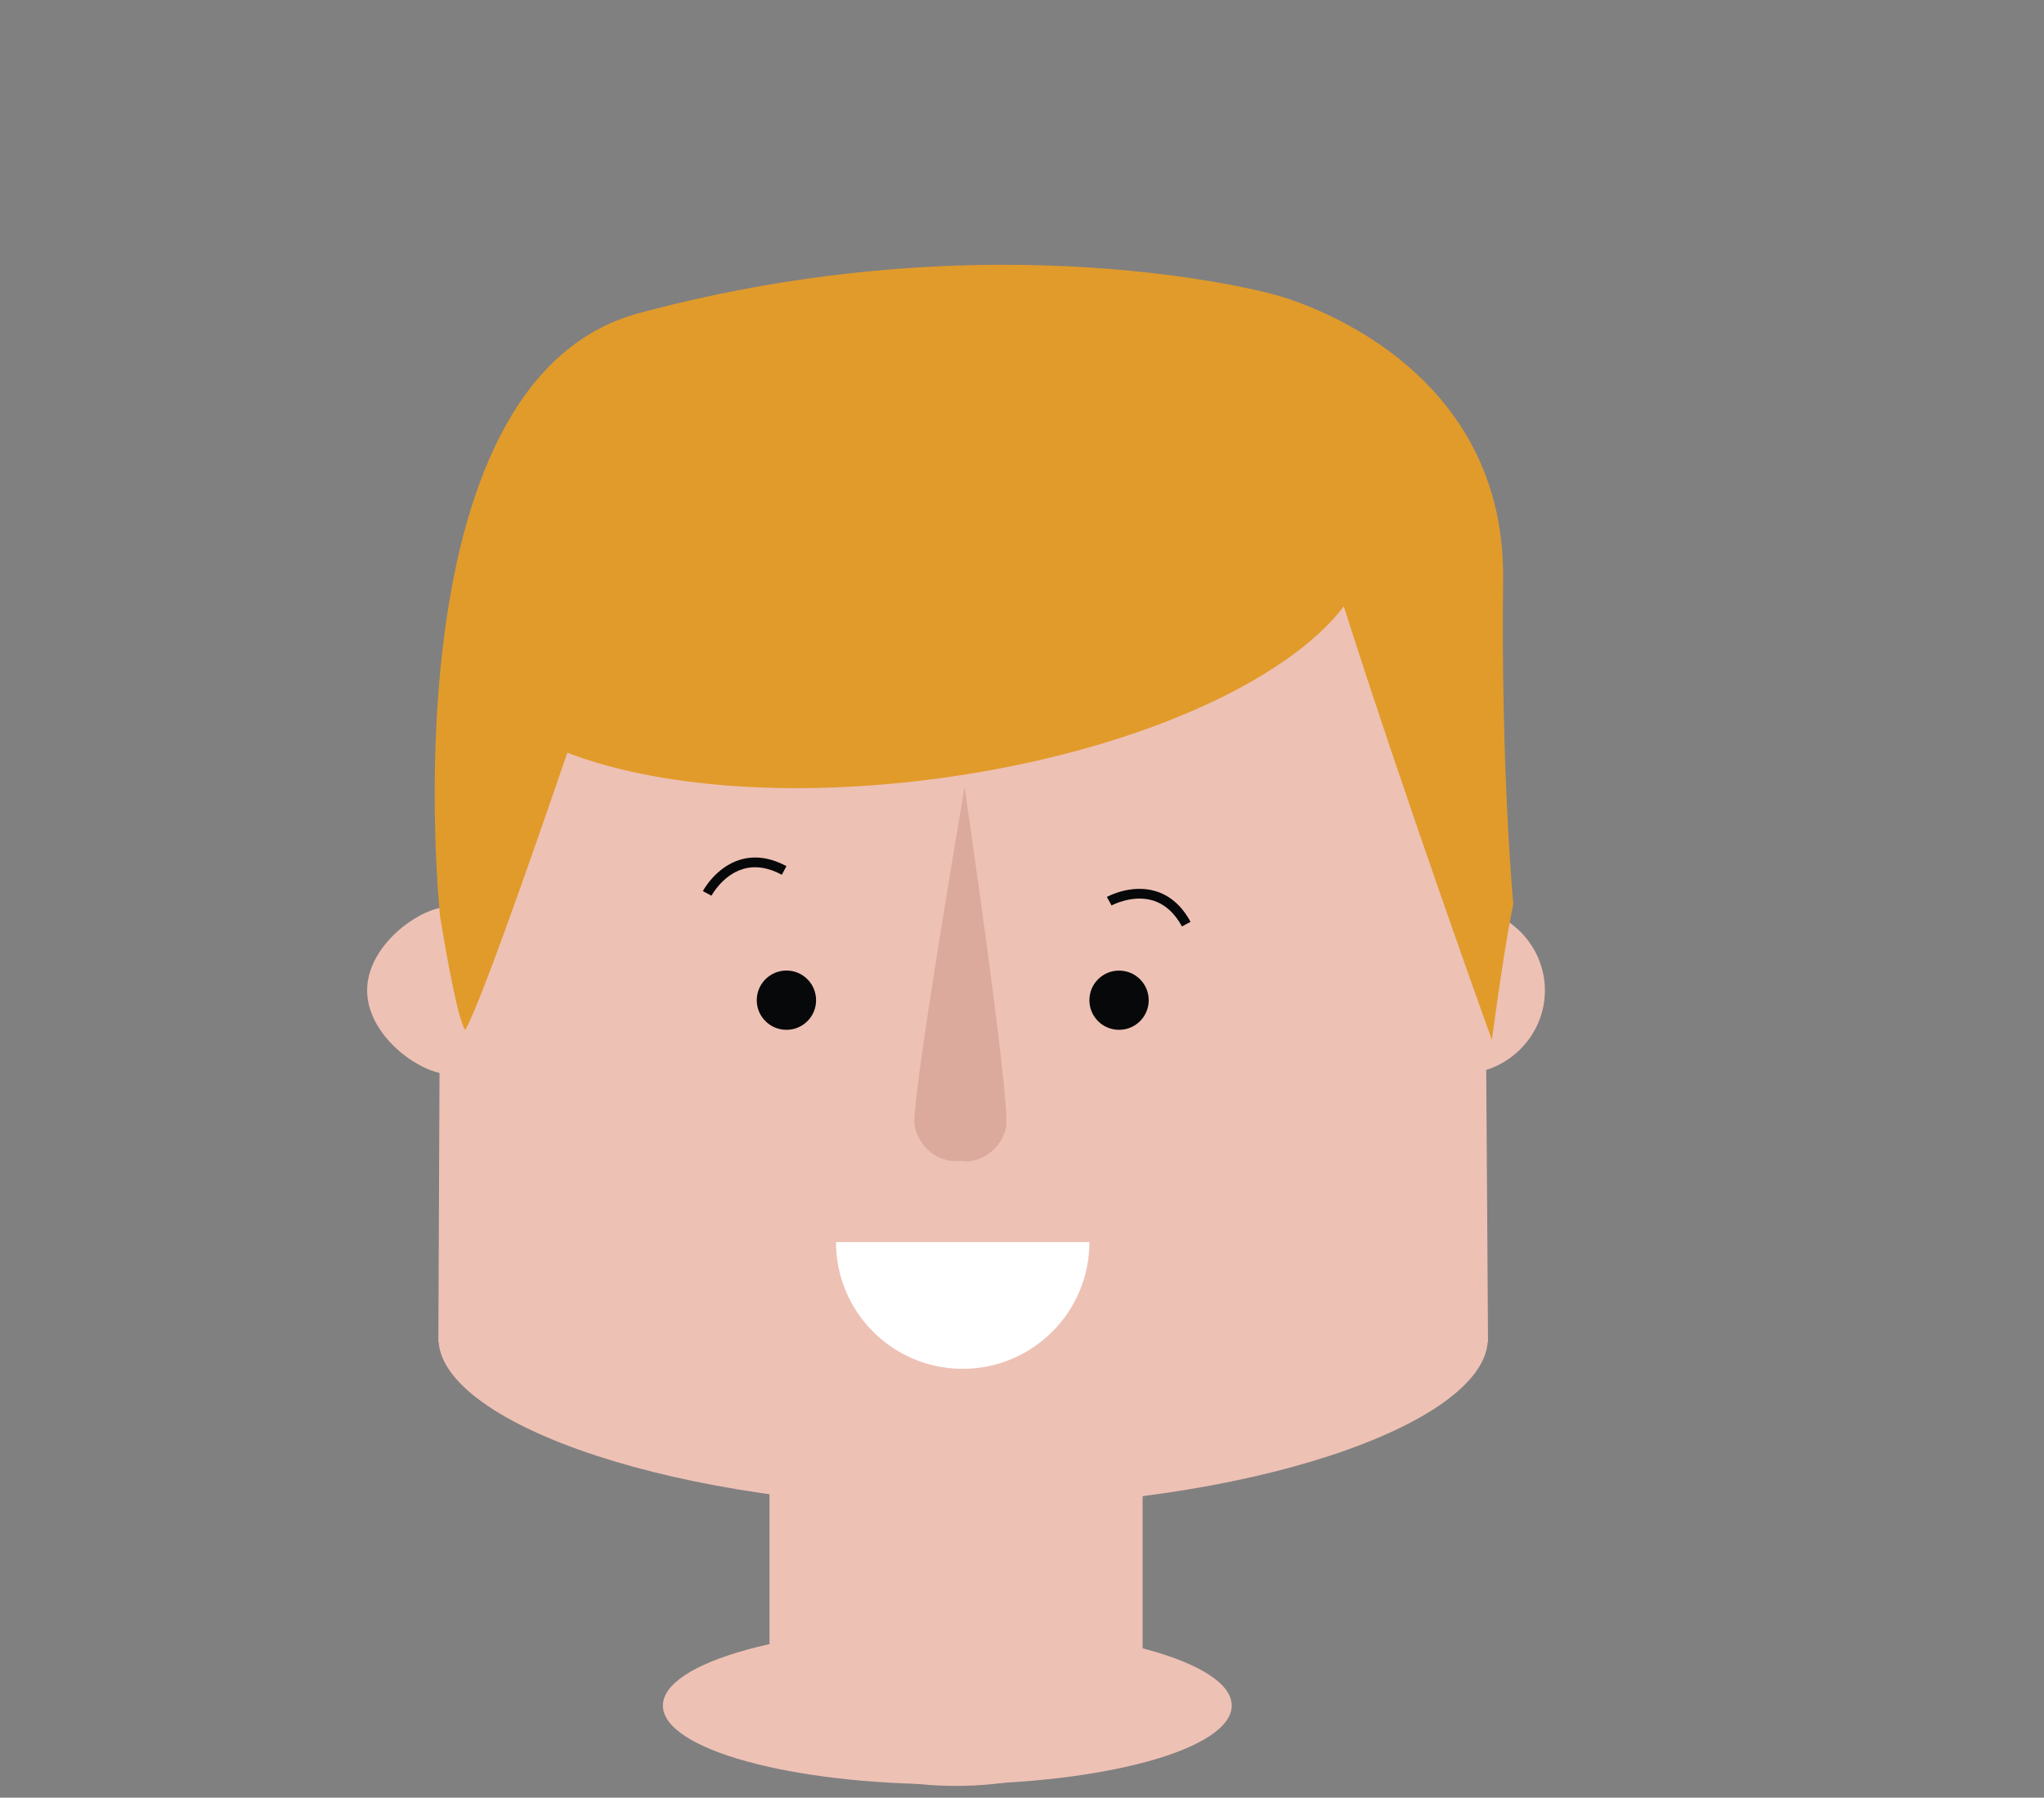<svg version="1.0" xmlns="http://www.w3.org/2000/svg" xmlns:xlink="http://www.w3.org/1999/xlink" x="0px" y="0px"
	 width="173.998px" height="153.019px" viewBox="0 0 173.998 153.019" enable-background="new 0 0 173.998 153.019"
	 xml:space="preserve">

	 <rect x="0" y="0" width="173.998" height="153.019" fill="#808080" stroke="none"/>

	 <g id="Layer_22">
	<g>
		<rect x="65.504" y="124.176" fill="#EEC1B5" width="31.763" height="19.849"/>
		<path fill="#EEC1B5" d="M97.281,143.996c0,4.432-7.12,8.022-15.899,8.022c-8.78,0-15.899-3.59-15.899-8.022
			c0-4.427,7.119-8.017,15.899-8.017C90.161,135.979,97.281,139.569,97.281,143.996z"/>
	</g>
	<path fill="#EEC1B5" d="M126.359,67.013c0-19.288-19.89-35.516-44.42-35.516c-24.53,0-44.42,16.522-44.42,35.813
		c0,0.216-0.203,46.92-0.203,46.92h0.023c0.511,7.007,20.302,14.079,44.653,14.079c24.355,0,44.142-7.072,44.653-14.079h0.025
		C126.67,114.23,126.359,67.234,126.359,67.013z"/>
	<g>
		<path fill="#EEC1B5" d="M37.597,77.26c-2.336,0.373-6.344,3.385-6.344,7.047s4.008,6.679,6.344,7.05V77.26z"/>
		<path fill="#EEC1B5" d="M125.168,91.357c3.503-0.371,6.344-3.387,6.344-7.05s-2.841-6.675-6.344-7.047V91.357z"/>
	</g>
	<g>
		<path fill="#060809" d="M66.948,82.614c1.394,0,2.522,1.131,2.522,2.527c0,1.393-1.128,2.519-2.522,2.519
			c-1.396,0-2.528-1.126-2.528-2.519C64.42,83.745,65.553,82.614,66.948,82.614z"/>
		<path fill="#FFFFFF" d="M81.947,116.515c5.963,0,10.79-4.832,10.79-10.786H71.165C71.165,111.683,75.988,116.515,81.947,116.515z"
			/>
		<g>
			<path fill="#060809" d="M60.566,76.243l-0.734-0.388c0.043-0.083,1.094-2.037,3.157-2.669c1.245-0.38,2.575-0.199,3.959,0.542
				l-0.395,0.732c-1.178-0.633-2.296-0.797-3.323-0.483C61.492,74.51,60.572,76.225,60.566,76.243z"/>
		</g>
		<path fill="#DCAA9D" d="M82.113,66.998c0,0-4.58,26.757-4.263,28.751c0.29,1.834,2,3.286,3.813,3.06
			c1.797,0.33,3.589-1.022,3.983-2.839C86.072,94.001,82.113,66.998,82.113,66.998z"/>
		<path fill="#060809" d="M95.261,82.619c1.396,0,2.524,1.126,2.524,2.522c0,1.393-1.129,2.519-2.524,2.519
			c-1.399,0-2.524-1.126-2.524-2.519C92.737,83.745,93.861,82.619,95.261,82.619z"/>
		<g>
			<path fill="#060809" d="M100.617,78.86c-0.64-1.17-1.484-1.917-2.514-2.221c-1.741-0.506-3.465,0.427-3.48,0.434l-0.398-0.724
				c0.081-0.045,2.028-1.106,4.102-0.505c1.253,0.362,2.267,1.242,3.019,2.622L100.617,78.86z"/>
		</g>
	</g>
	<ellipse fill="#EEC1B5" cx="80.641" cy="145.181" rx="24.211" ry="6.703"/>
	<path fill="#E19B2B" d="M127.955,49.358c0.239-19.458-19.537-24.298-19.537-24.298s-23.547-6.626-54.062,1.607
		c-21.741,5.865-16.889,51.377-16.889,51.377s1.361,8.554,2.131,9.639c1.212-2.067,5.318-13.741,8.698-23.614
		c7.532,2.917,19.131,3.894,31.826,2.161c16.087-2.194,29.312-8.105,34.272-14.611c5.259,16.543,12.604,36.904,12.604,36.904
		c1.196-8.864,1.823-11.549,1.823-11.549S127.756,65.552,127.955,49.358z"/>
</g>

</svg>
